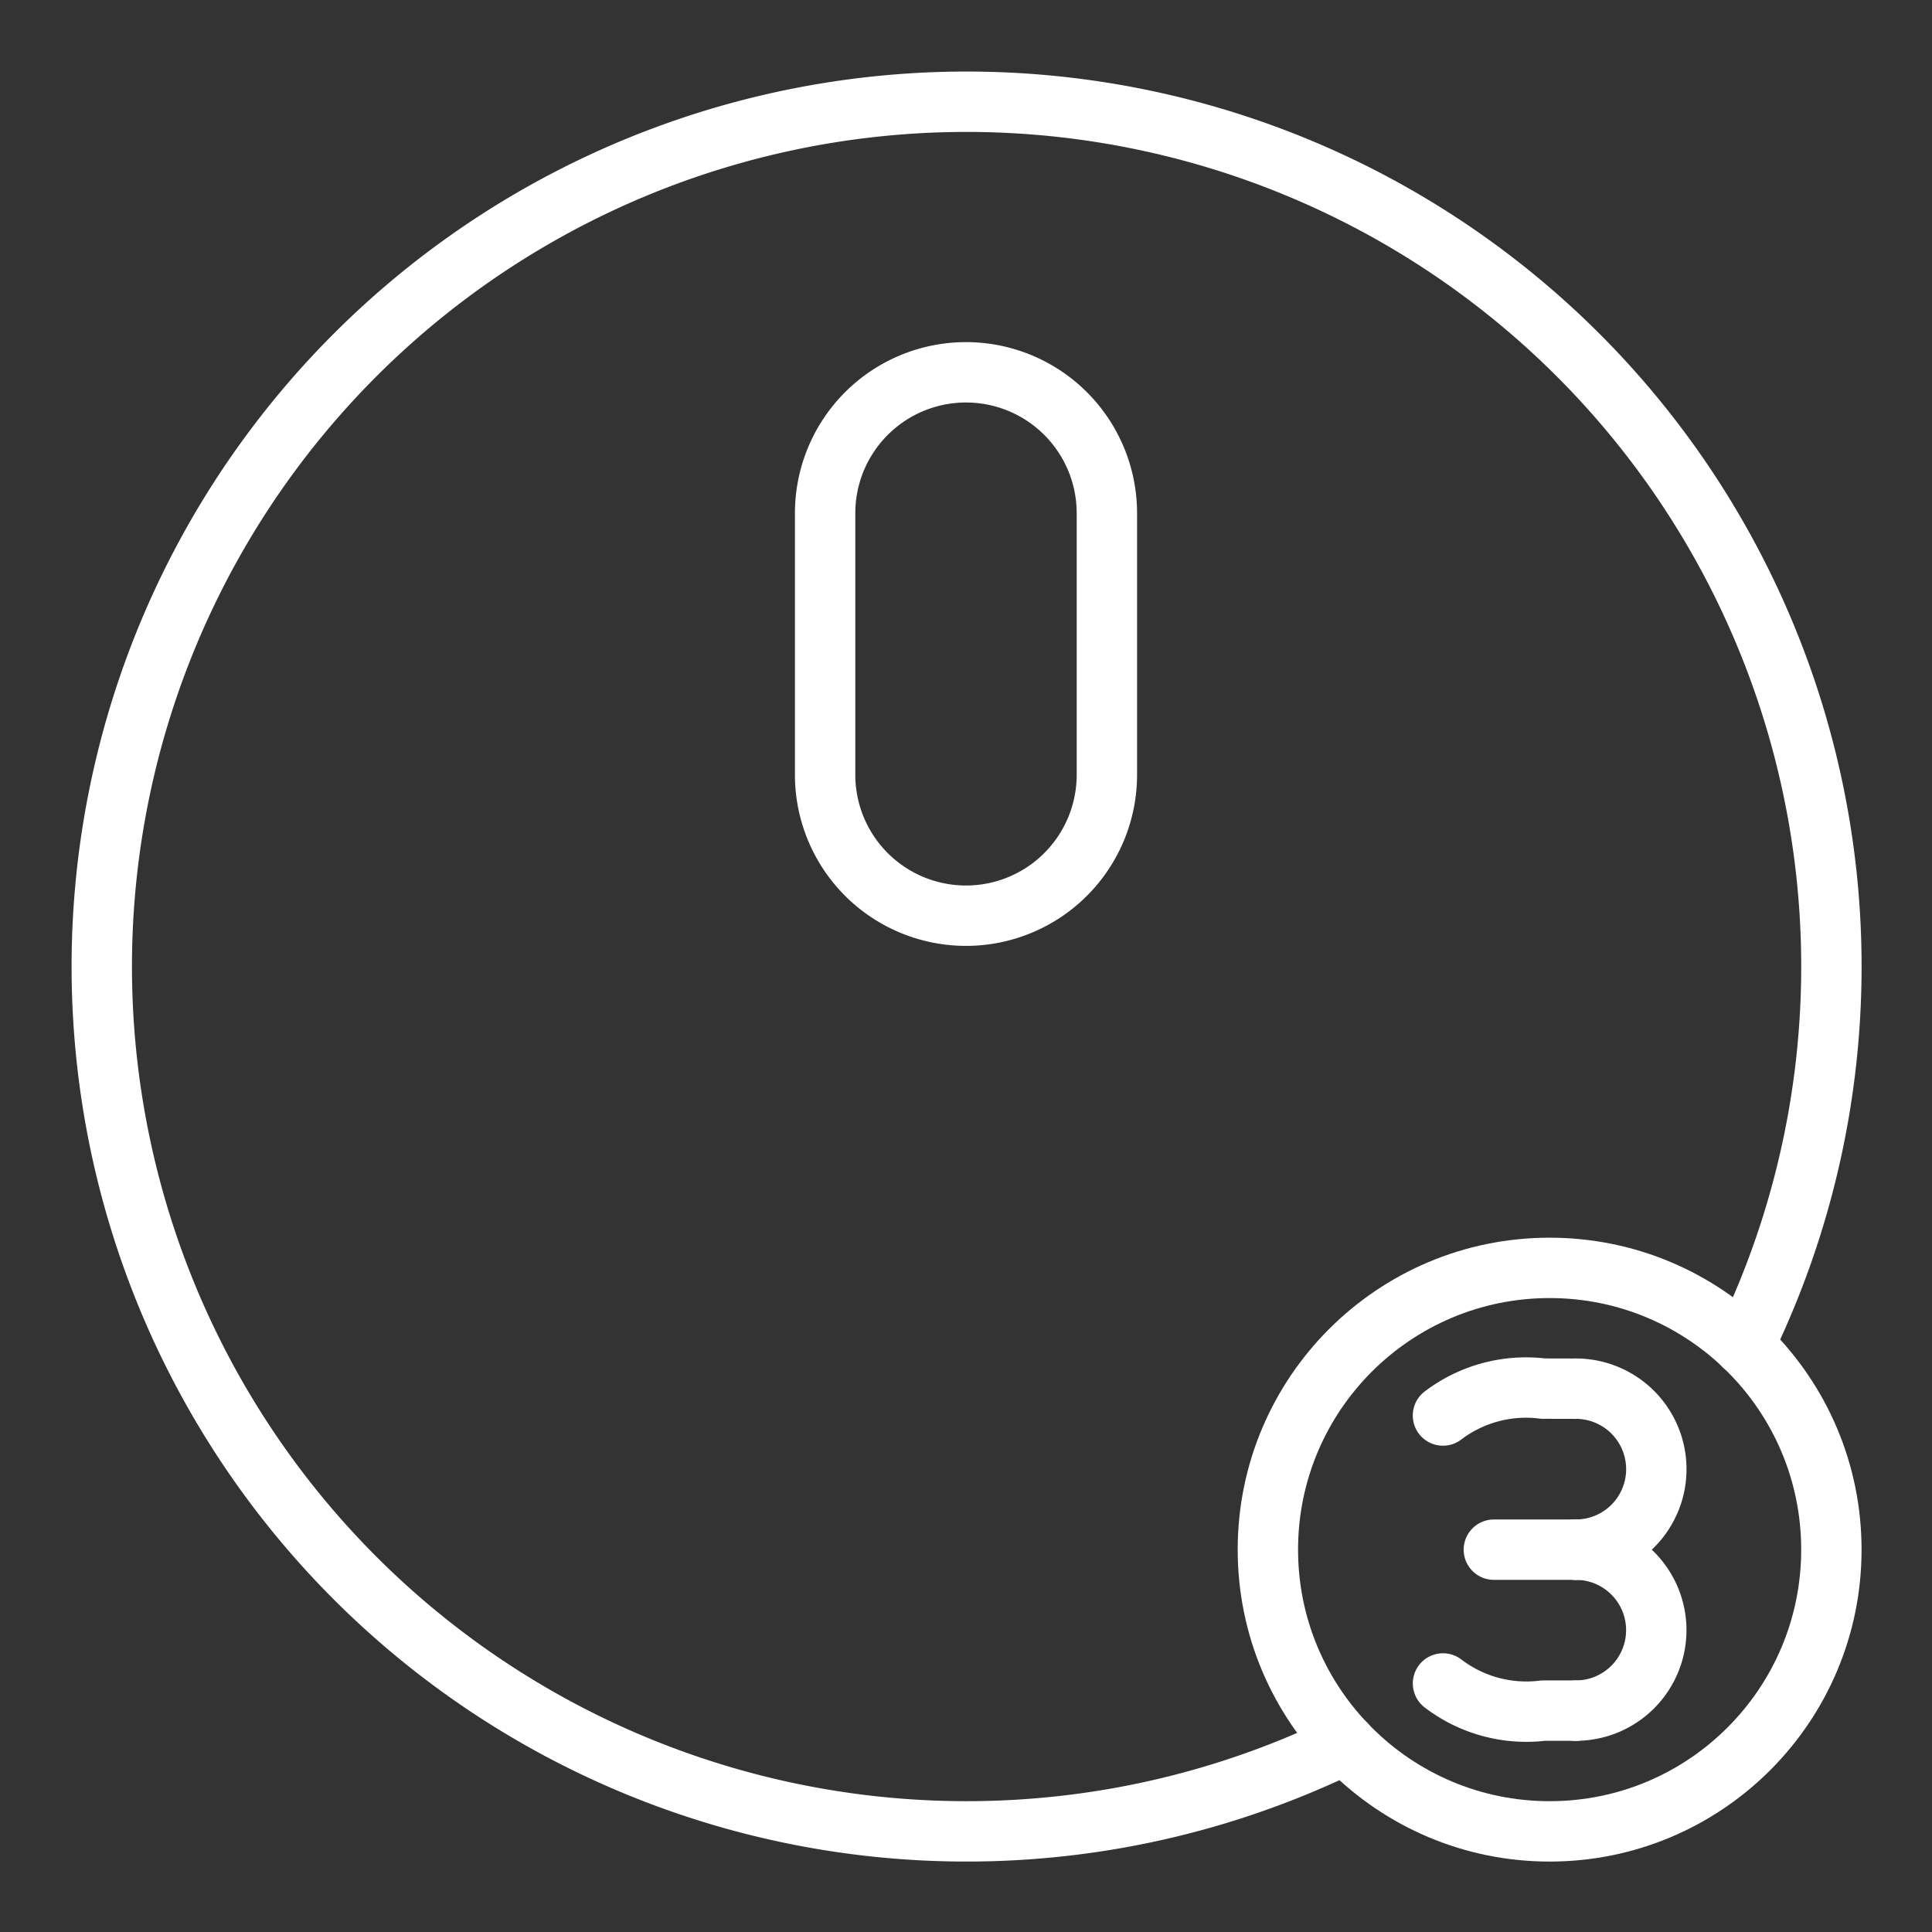 <ns0:svg xmlns:ns0="http://www.w3.org/2000/svg" viewBox="0 0 48 48" style="stroke-width:1.5px"><ns0:rect x="0" y="0" width="48" height="48" fill="#333333" stroke="none"/><ns0:defs style="stroke-width:1.5px"><ns0:style style="stroke-width:1.5px">.a{fill:none;stroke:#fff;stroke-linecap:round;stroke-linejoin:round;}</ns0:style></ns0:defs><ns0:path class="a" d="M33.432,43.326a21.486,21.486,0,1,1,9.894-9.893" style="stroke-width:1.5px" /><ns0:path class="a" d="M20.5,12.75a3.5,3.5,0,0,1,7,0v6.5a3.5,3.5,0,0,1-7,0Z" style="stroke-width:1.5px" /><ns0:path class="a" d="M39.151,38.501a2,2,0,0,0,2-2h0a2,2,0,0,0-2-2" style="stroke-width:1.5px" /><ns0:path class="a" d="M39.151,42.5A2,2,0,0,0,41.15,40.501h0a2,2,0,0,0-2-2" style="stroke-width:1.5px" /><ns0:path class="a" d="M35.851,41.825a3.407,3.407,0,0,0,2.488.675h.812" style="stroke-width:1.5px" /><ns0:path class="a" d="M35.85,35.168A3.407,3.407,0,0,1,38.339,34.5l.812.002" style="stroke-width:1.5px" /><ns0:line class="a" x1="37.114" y1="38.501" x2="39.151" y2="38.501" style="stroke-width:1.5px" /><ns0:circle class="a" cx="38.5" cy="38.5" r="7" style="stroke-width:1.5px" /></ns0:svg>